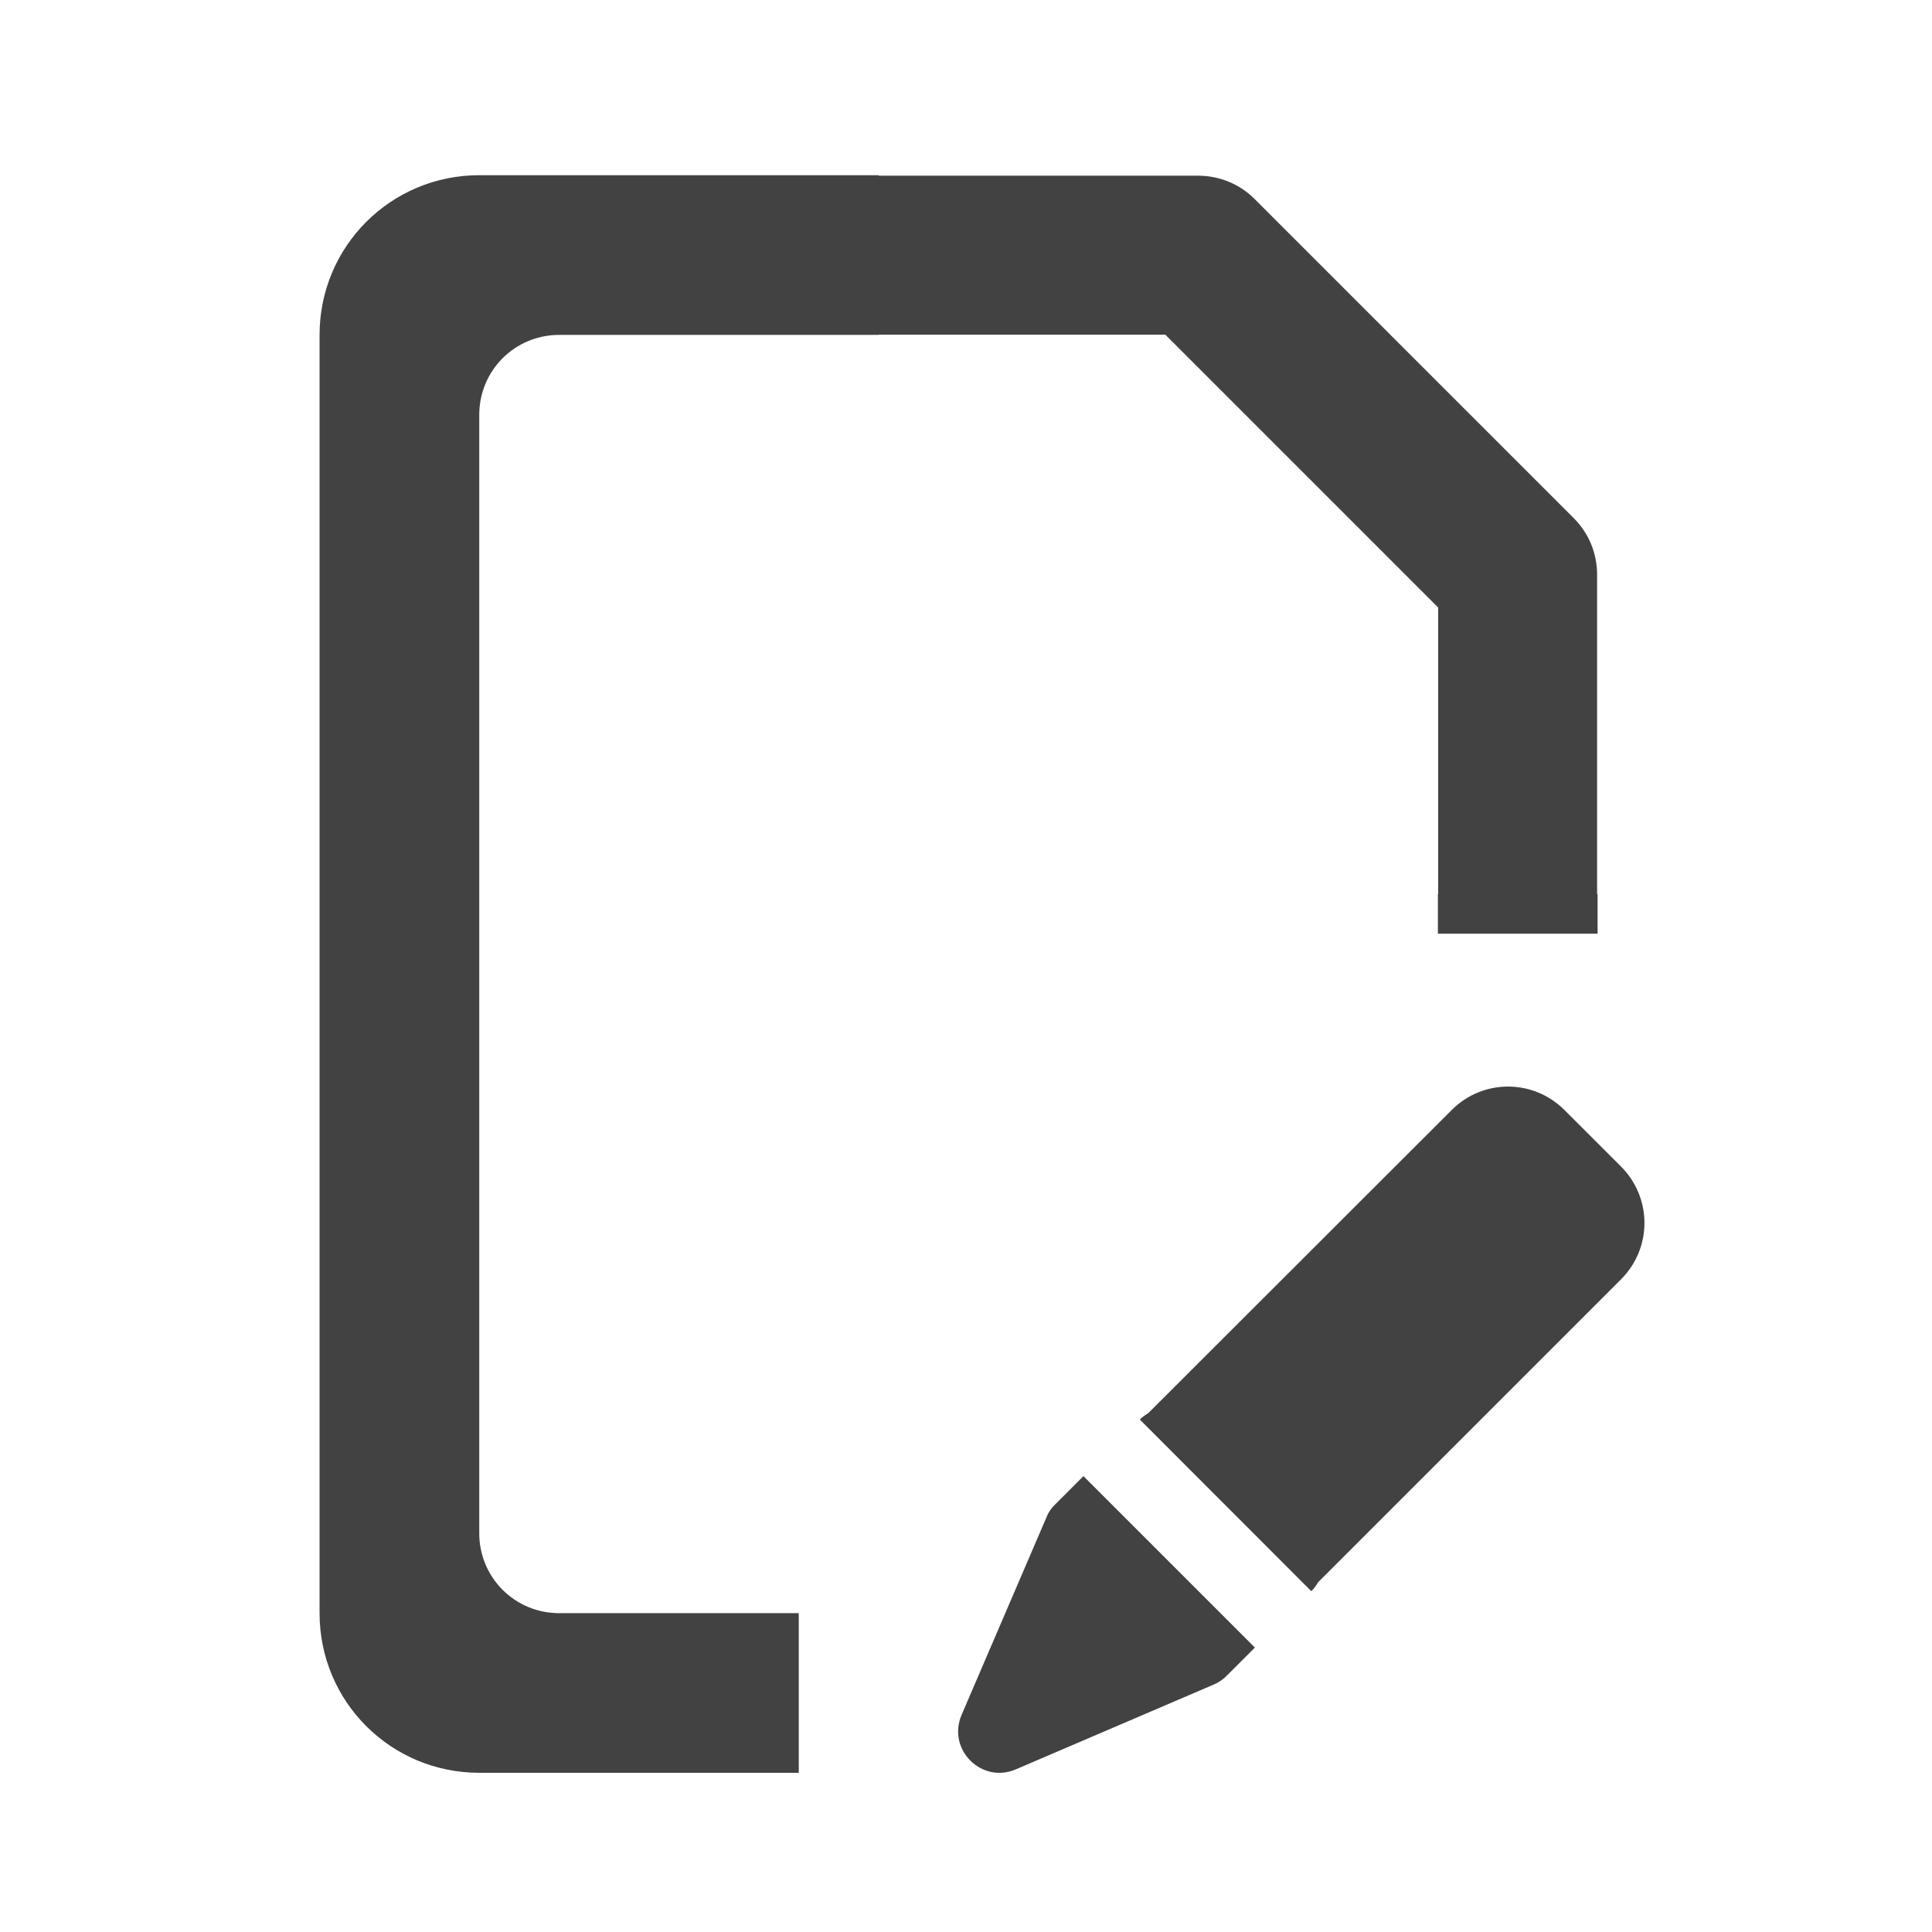 
<svg xmlns="http://www.w3.org/2000/svg" xmlns:xlink="http://www.w3.org/1999/xlink" width="32px" height="32px" viewBox="0 0 32 32" version="1.1">
<g id="surface1">
     <defs>
  <style id="current-color-scheme" type="text/css">
   .ColorScheme-Text { color:#424242; } .ColorScheme-Highlight { color:#eeeeee; }
  </style>
 </defs>
<path style="fill:currentColor" class="ColorScheme-Text" d="M 25.914 18.387 C 25.395 17.867 24.559 17.867 24.043 18.387 L 19.023 23.402 C 18.973 23.434 18.922 23.469 18.879 23.512 L 21.719 26.355 C 21.766 26.309 21.801 26.262 21.832 26.207 L 26.848 21.191 C 27.367 20.672 27.367 19.84 26.848 19.32 Z M 17.945 24.449 L 17.477 24.918 C 17.414 24.977 17.363 25.051 17.332 25.133 L 15.926 28.406 C 15.684 28.977 16.258 29.551 16.828 29.305 L 20.102 27.902 C 20.184 27.867 20.254 27.82 20.316 27.758 L 20.785 27.289 Z M 17.945 24.449 "/>
     <defs>
  <style id="current-color-scheme" type="text/css">
   .ColorScheme-Text { color:#424242; } .ColorScheme-Highlight { color:#eeeeee; }
  </style>
 </defs>
<path style="fill:currentColor" class="ColorScheme-Text" d="M 7.938 2.902 C 6.473 2.902 5.293 4.082 5.293 5.547 L 5.293 26.719 C 5.293 28.184 6.473 29.363 7.938 29.363 L 13.23 29.363 L 13.23 26.719 L 9.262 26.719 C 8.527 26.719 7.938 26.129 7.938 25.395 L 7.938 6.871 C 7.938 6.137 8.527 5.547 9.262 5.547 L 14.555 5.547 L 14.555 5.543 L 19.301 5.543 L 23.82 10.062 L 23.82 14.809 L 23.816 14.809 L 23.816 15.465 L 26.461 15.465 L 26.461 14.809 L 26.453 14.809 L 26.453 9.516 C 26.453 9.168 26.316 8.832 26.07 8.586 L 20.777 3.293 C 20.531 3.047 20.195 2.91 19.844 2.91 L 14.555 2.91 L 14.555 2.902 Z M 7.938 2.902 "/>
</g>
</svg>
